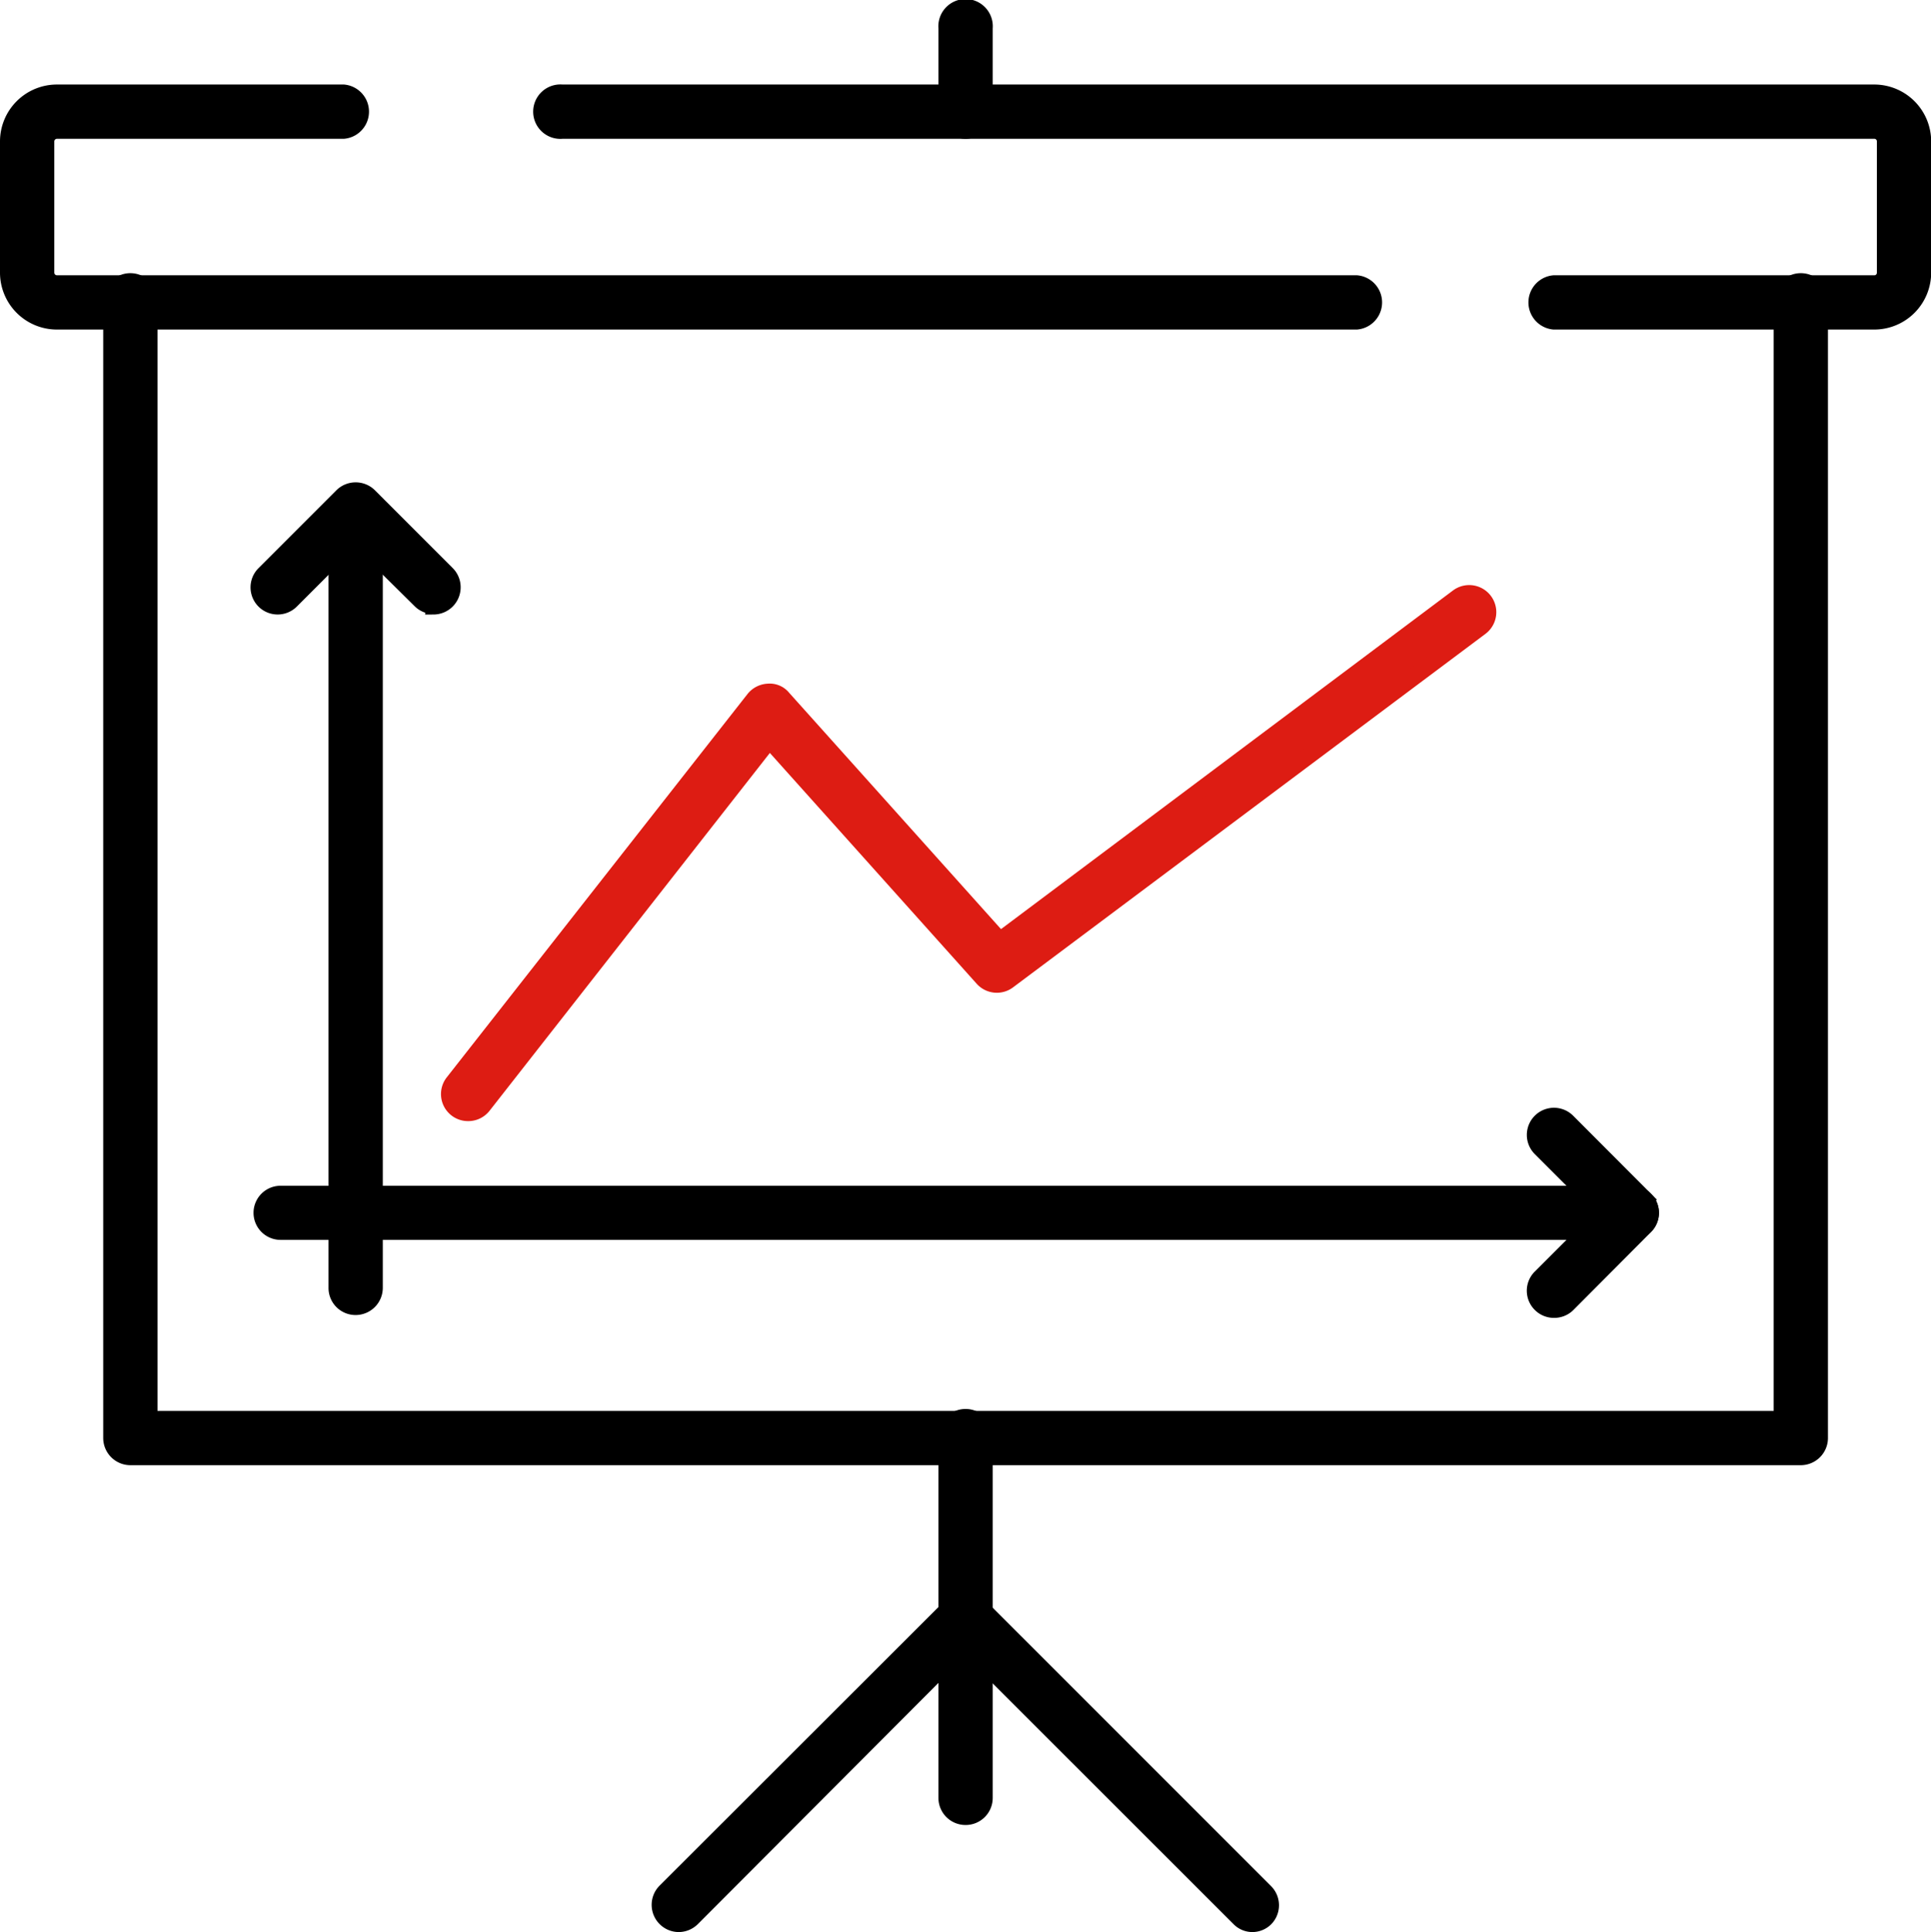 <svg id="Layer_1" data-name="Layer 1" xmlns="http://www.w3.org/2000/svg" viewBox="0 0 115.62 115.67"><defs><style>.cls-1{stroke:#000;}.cls-1,.cls-2{stroke-miterlimit:10;}.cls-2{fill:#dd1c13;stroke:#dd1c13;}</style></defs><title>그래프</title><path class="cls-1" d="M116.65,21.14H97.47a1.13,1.13,0,0,1,0-2.25h19.18a.65.65,0,0,0,.66-.65V10.37a.65.65,0,0,0-.66-.65H38.09a1.13,1.13,0,1,1,0-2.25h78.56a2.91,2.91,0,0,1,2.91,2.9v7.87A2.91,2.91,0,0,1,116.65,21.14Z" transform="translate(-4.43 -1.91)"/><path class="cls-1" d="M85.66,21.14H7.84a2.91,2.91,0,0,1-2.91-2.9V10.37a2.91,2.91,0,0,1,2.91-2.9H25a1.13,1.13,0,0,1,0,2.25H7.84a.66.66,0,0,0-.66.65v7.87a.66.66,0,0,0,.66.65H85.66a1.13,1.13,0,0,1,0,2.25Z" transform="translate(-4.43 -1.91)"/><path class="cls-1" d="M62.25,110.67a1.12,1.12,0,0,1-1.13-1.13V88a1.13,1.13,0,1,1,2.25,0v21.53A1.12,1.12,0,0,1,62.25,110.67Z" transform="translate(-4.43 -1.91)"/><path class="cls-1" d="M62.25,9.72a1.13,1.13,0,0,1-1.13-1.13v-5a1.13,1.13,0,1,1,2.25,0V8.59A1.13,1.13,0,0,1,62.25,9.72Z" transform="translate(-4.43 -1.91)"/><path class="cls-1" d="M45.06,117.08a1.13,1.13,0,0,1-.79-1.92L61.45,98A1.12,1.12,0,0,1,63,99.57L45.86,116.75A1.13,1.13,0,0,1,45.06,117.08Z" transform="translate(-4.43 -1.91)"/><path class="cls-1" d="M79.43,117.08a1.09,1.09,0,0,1-.79-.33L61.45,99.57A1.12,1.12,0,0,1,63,98l17.18,17.18a1.12,1.12,0,0,1,0,1.59A1.11,1.11,0,0,1,79.43,117.08Z" transform="translate(-4.43 -1.91)"/><path class="cls-1" d="M112.25,89.13h-100A1.13,1.13,0,0,1,11.11,88V20a1.13,1.13,0,1,1,2.25,0V86.88h97.77V20a1.13,1.13,0,1,1,2.25,0V88A1.13,1.13,0,0,1,112.25,89.13Z" transform="translate(-4.43 -1.91)"/><path class="cls-1" d="M25.72,80.14A1.12,1.12,0,0,1,24.6,79V32.38a1.13,1.13,0,0,1,2.25,0V79A1.13,1.13,0,0,1,25.72,80.14Z" transform="translate(-4.43 -1.91)"/><path class="cls-1" d="M102.14,75.64H21.23a1.12,1.12,0,1,1,0-2.24h80.91a1.12,1.12,0,1,1,0,2.24Z" transform="translate(-4.43 -1.91)"/><path class="cls-1" d="M30.39,38.17a1.11,1.11,0,0,1-.79-.33L25.72,34l-3.87,3.87a1.12,1.12,0,1,1-1.59-1.59l4.67-4.67a1.14,1.14,0,0,1,1.59,0l4.67,4.67a1.13,1.13,0,0,1-.8,1.92Z" transform="translate(-4.43 -1.91)"/><path class="cls-1" d="M97.47,80.31a1.11,1.11,0,0,1-.79-.33,1.12,1.12,0,0,1,0-1.59l3.87-3.87-3.87-3.87a1.12,1.12,0,1,1,1.59-1.59l4.66,4.67a1.12,1.12,0,0,1,0,1.59L98.27,80A1.13,1.13,0,0,1,97.47,80.31Z" transform="translate(-4.43 -1.91)"/><path class="cls-2" d="M32.47,68.53a1.12,1.12,0,0,1-.89-1.82l18-22.94a1.14,1.14,0,0,1,.85-.43,1,1,0,0,1,.87.37l13,14.5L91.73,37.66a1.12,1.12,0,0,1,1.34,1.8L64.79,60.62a1.12,1.12,0,0,1-1.51-.15L50.5,46.21,33.35,68.1A1.12,1.12,0,0,1,32.47,68.53Z" transform="translate(-4.43 -1.91)"/></svg>